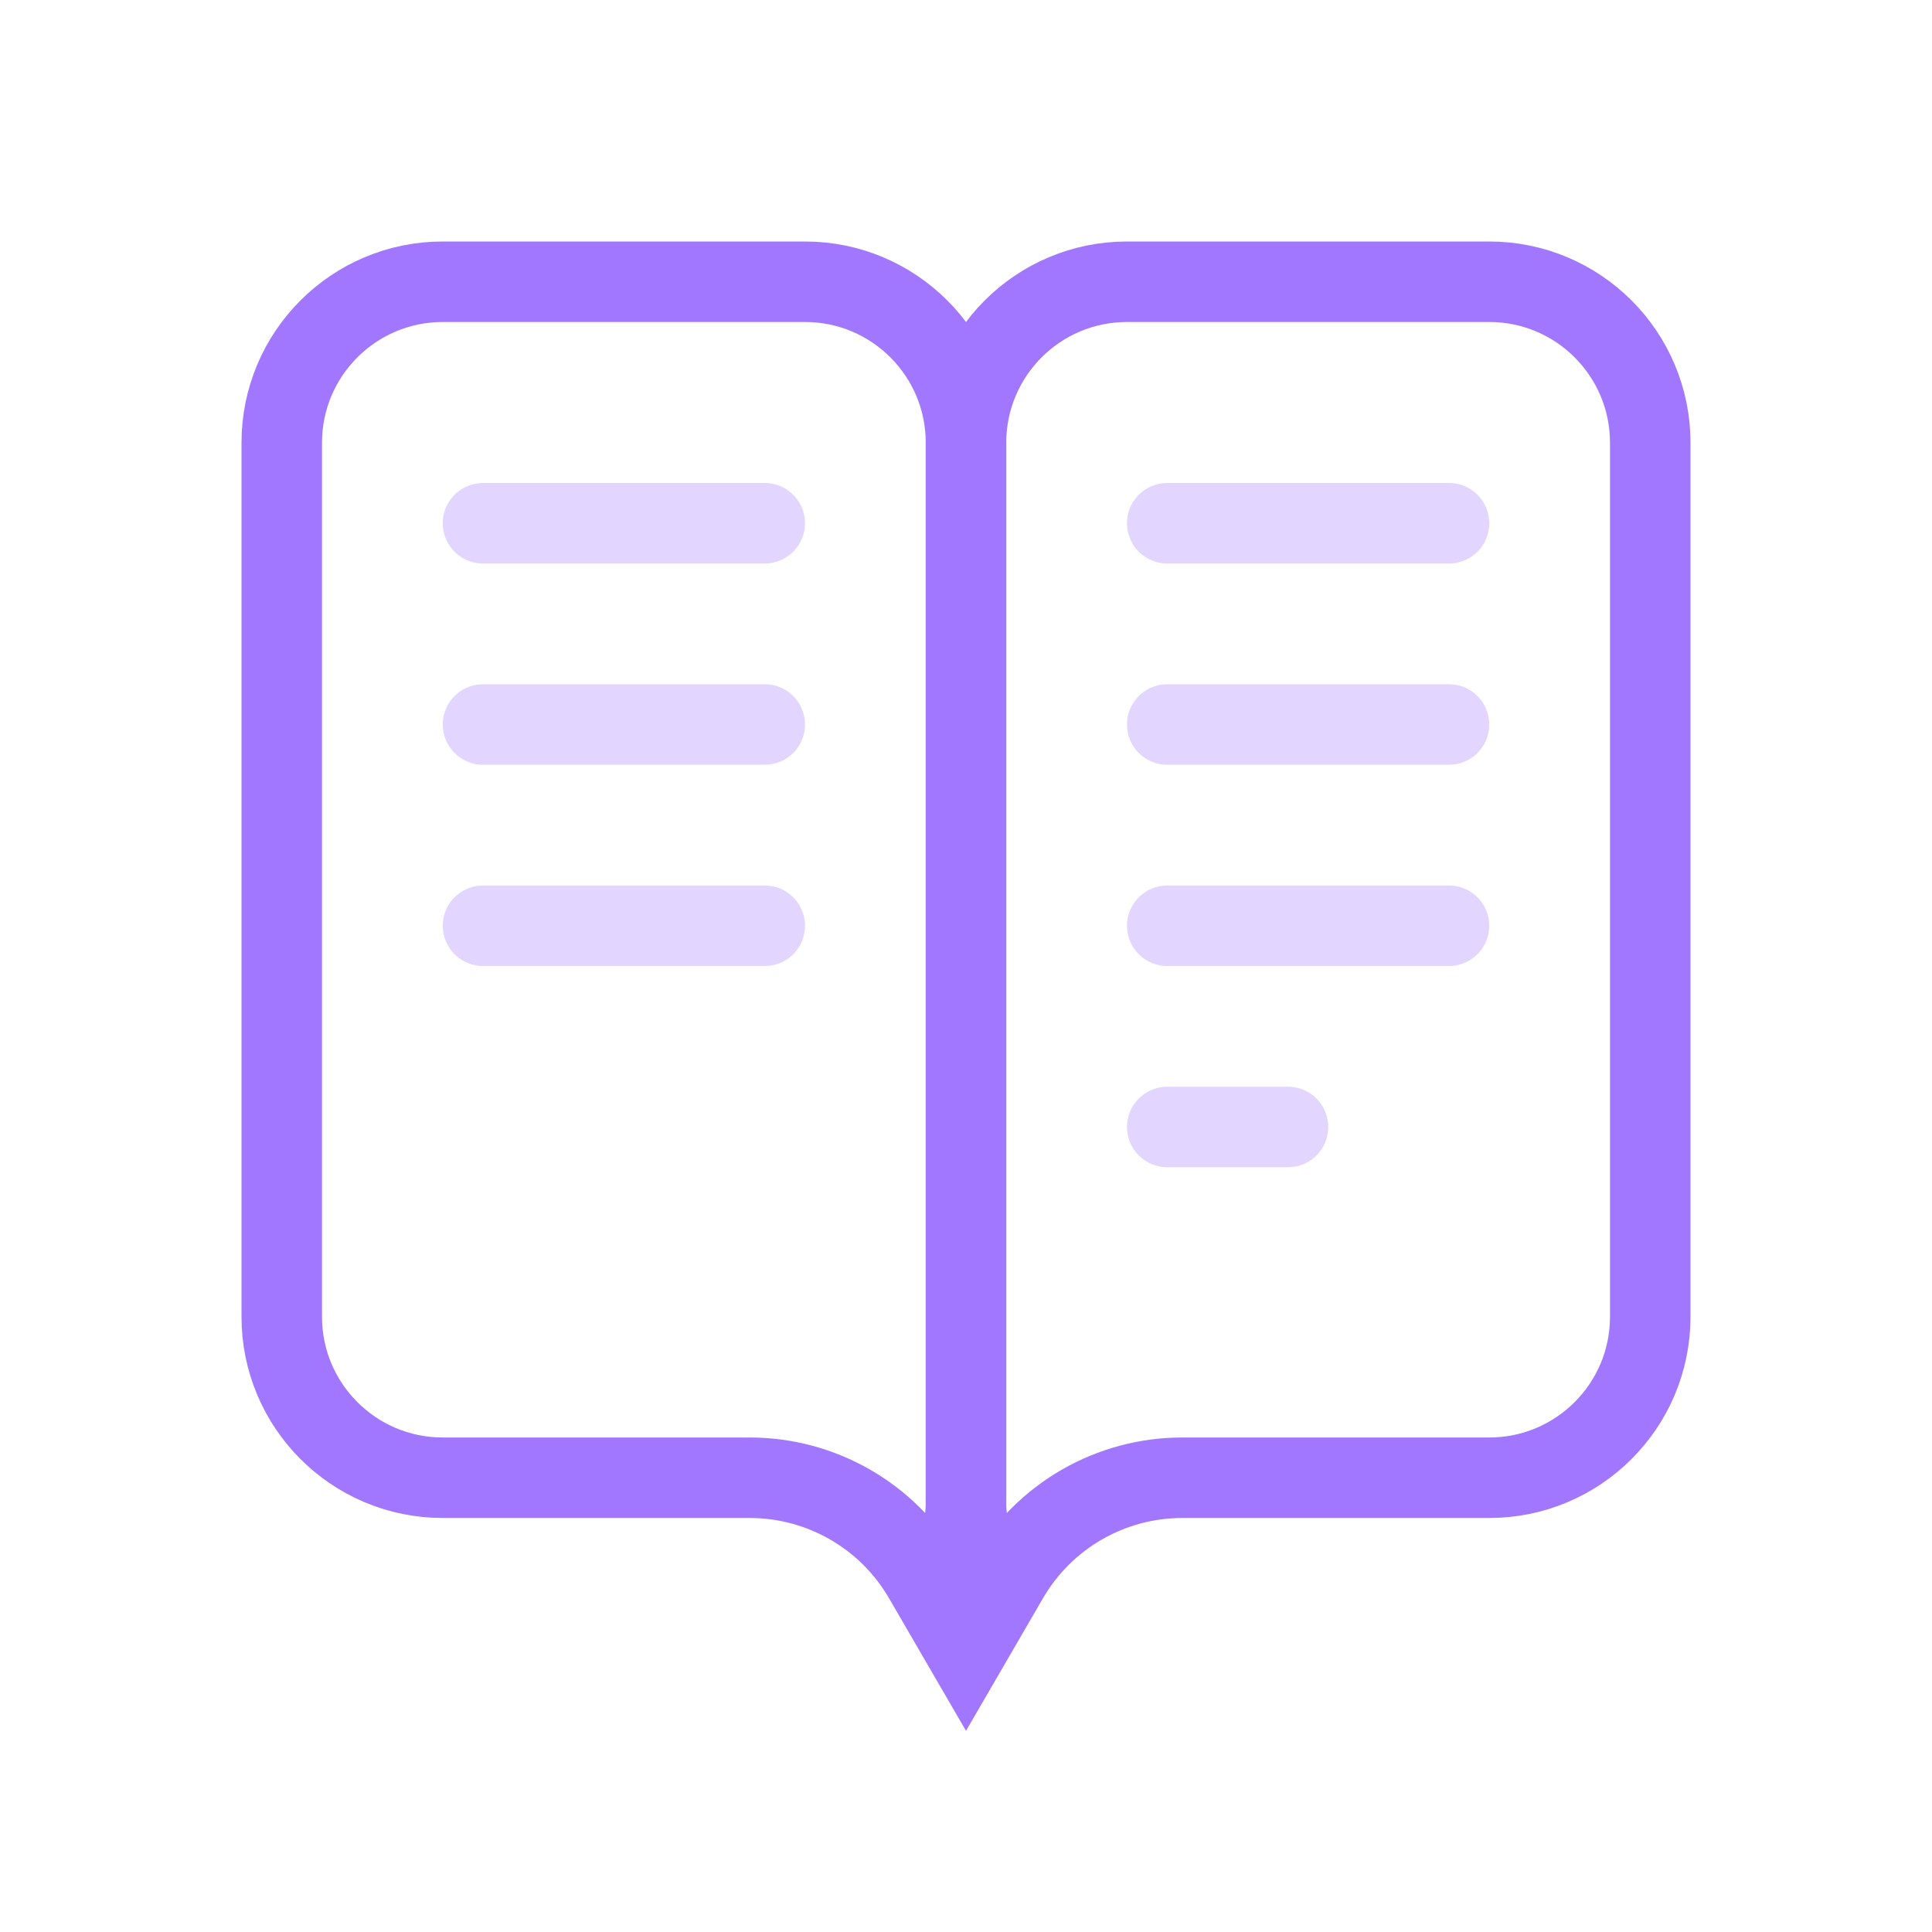 <svg width="48" height="48" viewBox="0 0 48 48" fill="none" xmlns="http://www.w3.org/2000/svg">
<path d="M7 11C7 8.791 8.791 7 11 7H20C22.209 7 24 8.791 24 11V37.339C24 37.526 23.983 37.713 23.948 37.897L23.516 40.177L22.95 39.202C22.055 37.662 20.408 36.714 18.627 36.714H11C8.791 36.714 7 34.923 7 32.714V11Z" stroke="#A177FF" stroke-width="2"/>
<path d="M24 11C24 8.791 25.791 7 28 7H37C39.209 7 41 8.791 41 11V32.714C41 34.923 39.209 36.714 37 36.714H29.373C27.592 36.714 25.945 37.662 25.05 39.202L24.484 40.177L24.052 37.897C24.017 37.713 24 37.526 24 37.339V11Z" stroke="#A177FF" stroke-width="2"/>
<path d="M12 13L19 13" stroke="#E2D5FF" stroke-width="2" stroke-linecap="round"/>
<path d="M29 18H36" stroke="#E2D5FF" stroke-width="2" stroke-linecap="round"/>
<path d="M29 13H36" stroke="#E2D5FF" stroke-width="2" stroke-linecap="round"/>
<path d="M12 18H19" stroke="#E2D5FF" stroke-width="2" stroke-linecap="round"/>
<path d="M12 23H19" stroke="#E2D5FF" stroke-width="2" stroke-linecap="round"/>
<path d="M29 23L36 23" stroke="#E2D5FF" stroke-width="2" stroke-linecap="round"/>
<path d="M29 28H32" stroke="#E2D5FF" stroke-width="2" stroke-linecap="round"/>
</svg>
